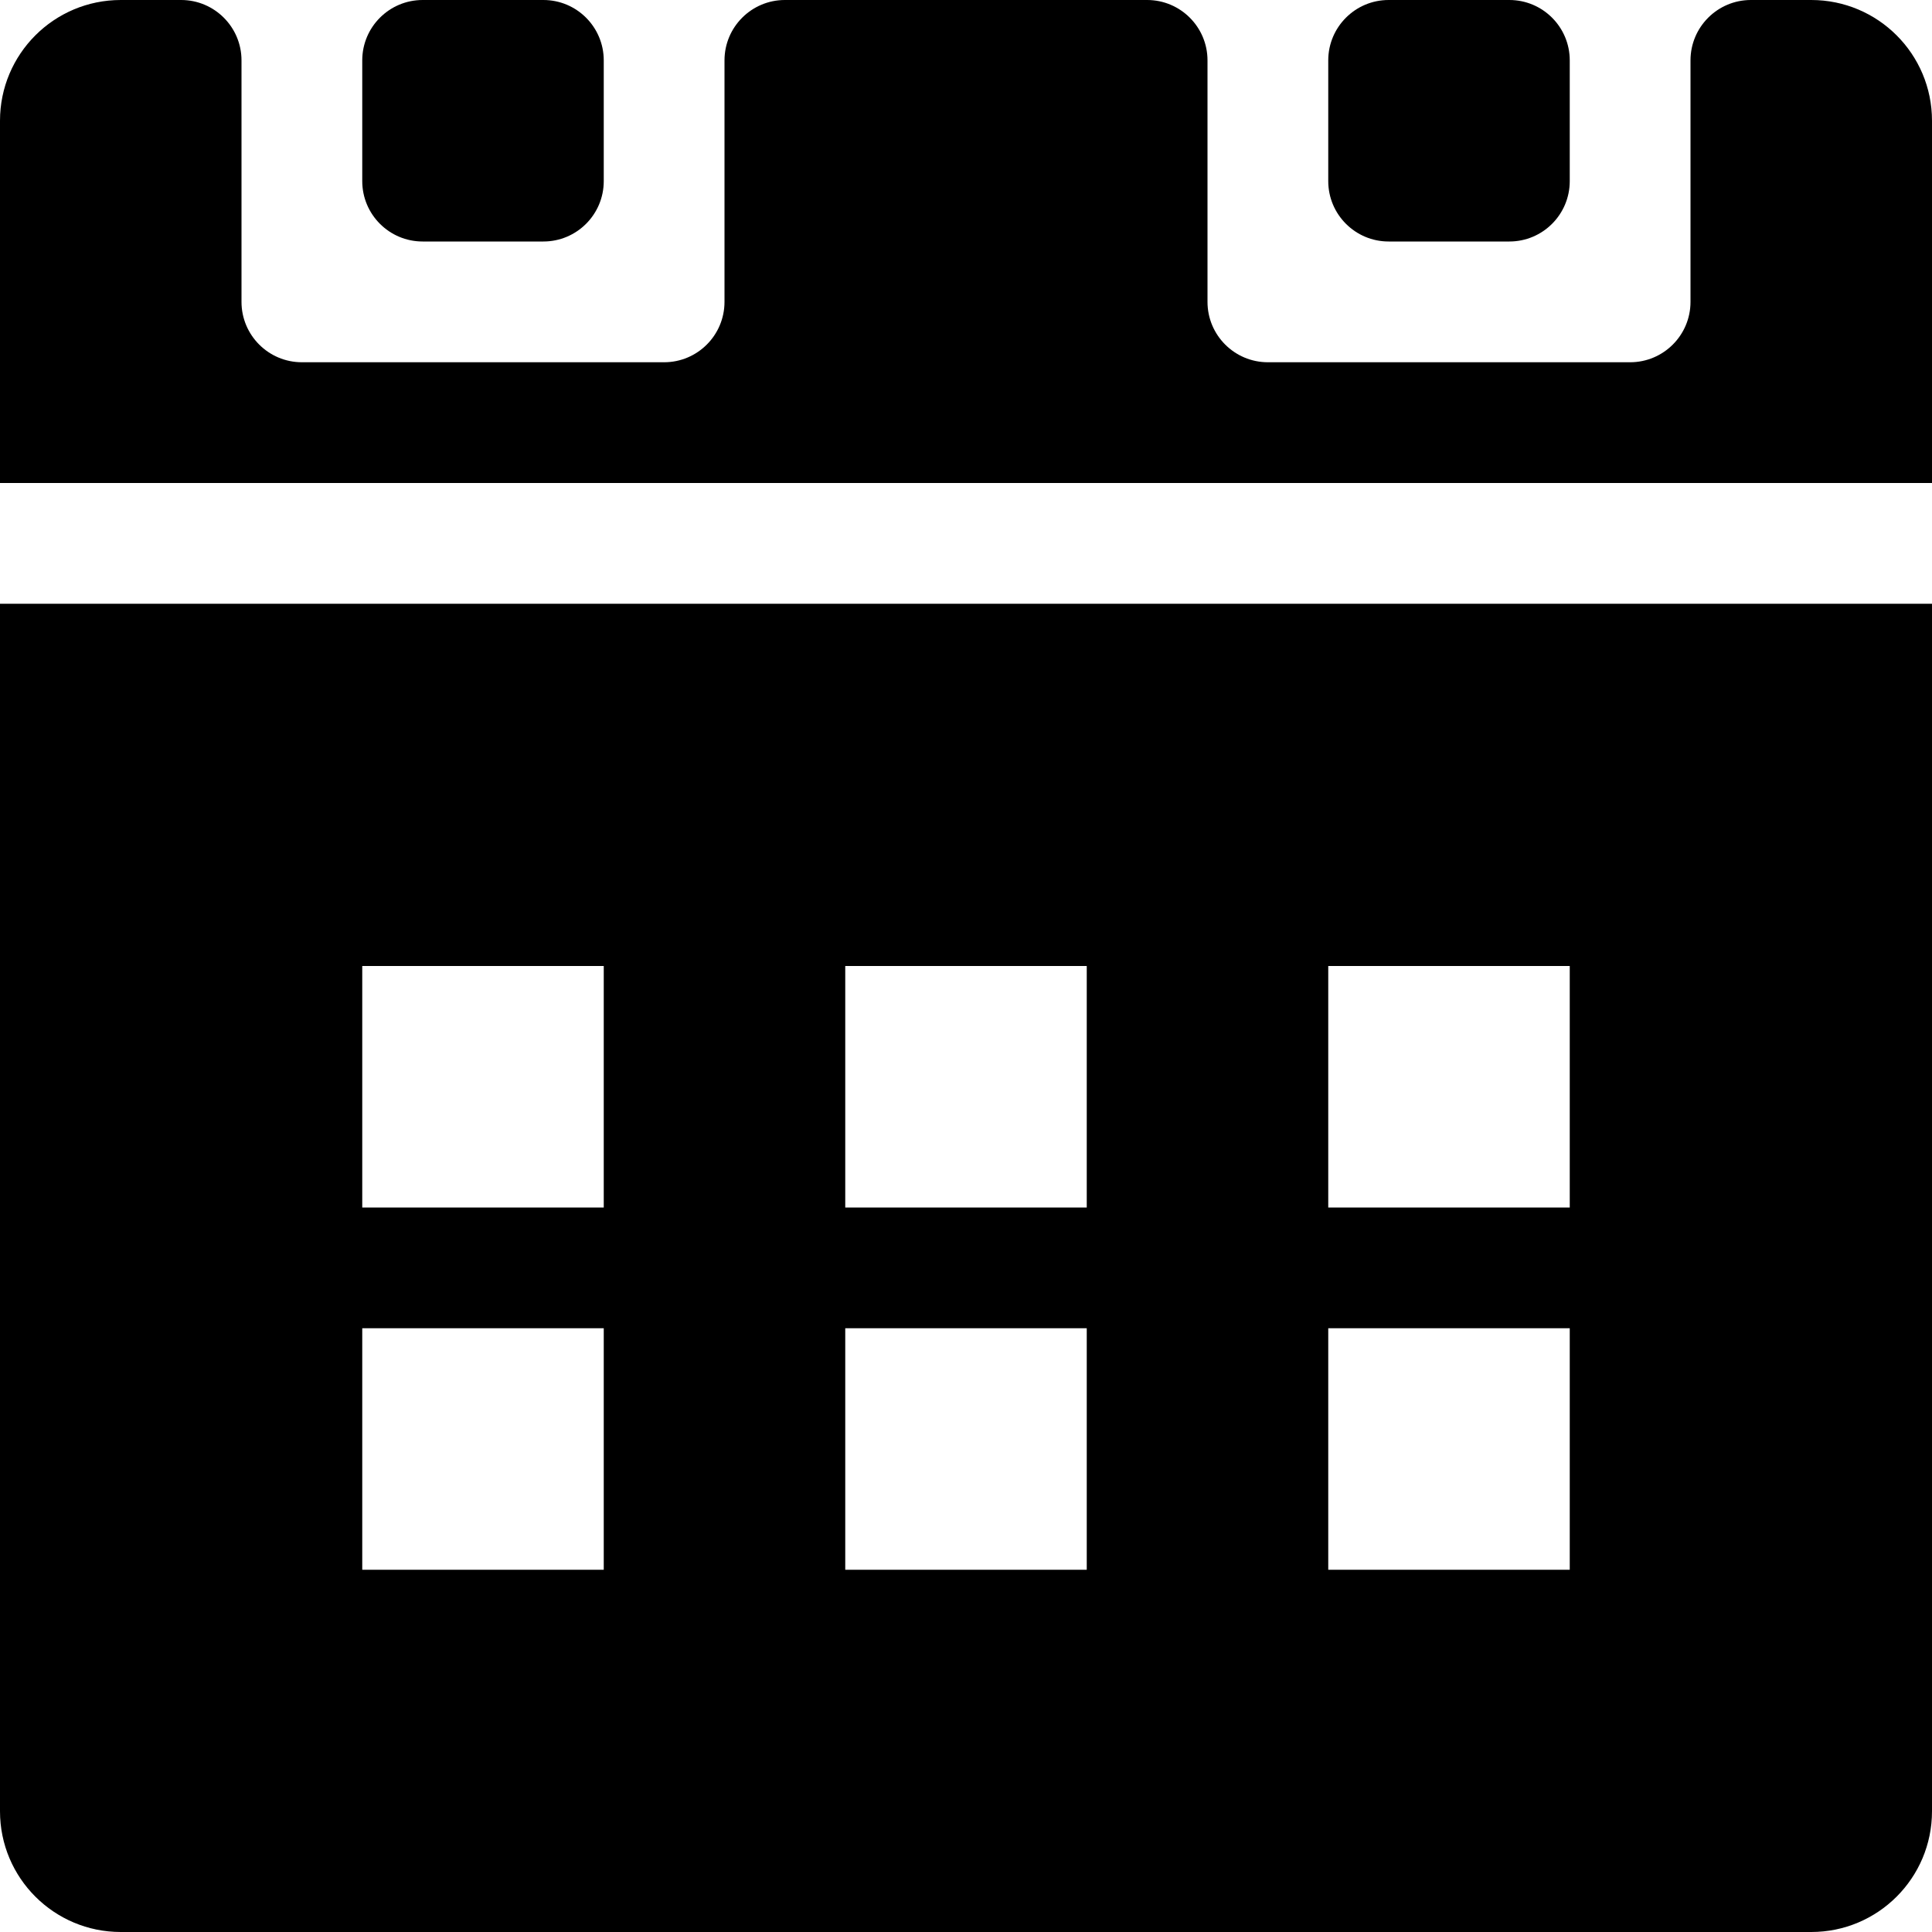 <?xml version="1.0" encoding="iso-8859-1"?>
<!-- Generator: Adobe Illustrator 16.0.0, SVG Export Plug-In . SVG Version: 6.00 Build 0)  -->
<!DOCTYPE svg PUBLIC "-//W3C//DTD SVG 1.1//EN" "http://www.w3.org/Graphics/SVG/1.1/DTD/svg11.dtd">
<svg version="1.1" id="Layer_1" xmlns="http://www.w3.org/2000/svg" xmlns:xlink="http://www.w3.org/1999/xlink" x="0px" y="0px"
	 width="16px" height="16px" viewBox="0 0 16 16" style="enable-background:new 0 0 16 16;" xml:space="preserve">
<g id="Calendar_3">
	<path d="M3.5,2h1C4.776,2,5,1.776,5,1.5v-1C5,0.224,4.776,0,4.5,0h-1C3.224,0,3,0.224,3,0.5v1C3,1.776,3.224,2,3.5,2z"/>
	<path d="M11.5,2h1C12.776,2,13,1.776,13,1.5v-1C13,0.224,12.776,0,12.5,0h-1C11.224,0,11,0.224,11,0.5v1C11,1.776,11.224,2,11.5,2z
		"/>
	<path d="M15,0h-0.5C14.224,0,14,0.224,14,0.5v2C14,2.776,13.776,3,13.5,3h-3C10.224,3,10,2.776,10,2.5v-2C10,0.224,9.776,0,9.5,0
		h-3C6.224,0,6,0.224,6,0.5v2C6,2.776,5.776,3,5.5,3h-3C2.224,3,2,2.776,2,2.5v-2C2,0.224,1.776,0,1.5,0H1C0.448,0,0,0.447,0,1v3h16
		V1C16,0.447,15.552,0,15,0z"/>
	<path d="M0,15c0,0.553,0.448,1,1,1h14c0.552,0,1-0.447,1-1V5H0V15z M11,8h2v2h-2V8z M11,11h2v2h-2V11z M7,8h2v2H7V8z M7,11h2v2H7
		V11z M3,8h2v2H3V8z M3,11h2v2H3V11z"/>
</g>
<g>
</g>
<g>
</g>
<g>
</g>
<g>
</g>
<g>
</g>
<g>
</g>
<g>
</g>
<g>
</g>
<g>
</g>
<g>
</g>
<g>
</g>
<g>
</g>
<g>
</g>
<g>
</g>
<g>
</g>
</svg>
